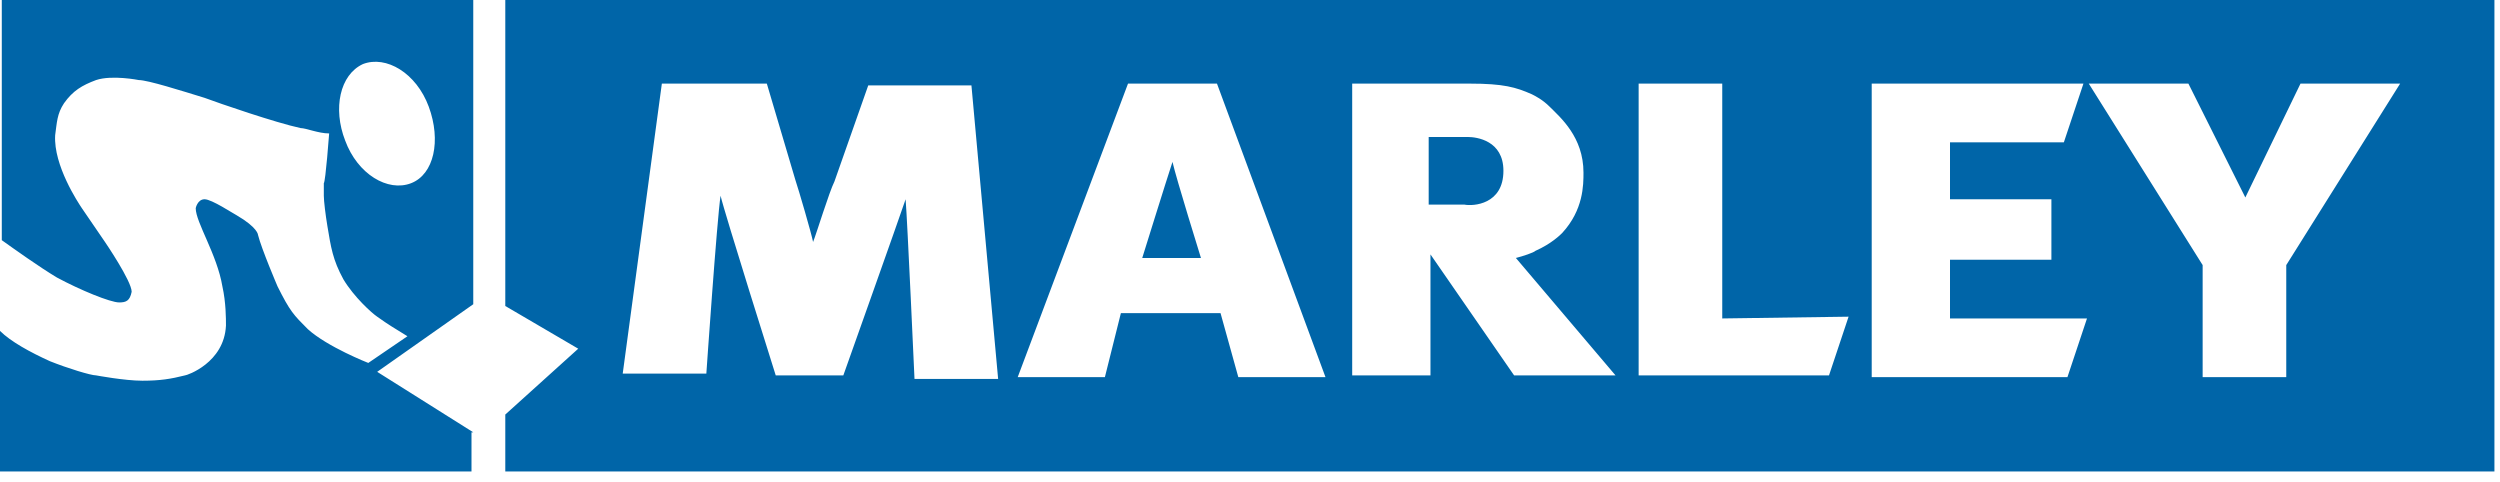 <svg width="171" height="33" viewBox="0 0 171 33" fill="none" xmlns="http://www.w3.org/2000/svg">
<path d="M80.198 11.074C80.442 12.169 82.145 17.645 82.145 17.645H78.129C78.129 17.645 79.833 12.169 80.198 11.074ZM100.4 9.37H97.722V13.994H100.156C100.765 14.116 102.834 13.994 102.834 11.682C102.834 9.613 101.008 9.37 100.4 9.37ZM170.619 0V32.126V32.248H34.562V28.354L39.551 23.851L34.562 20.93V0H170.619ZM68.272 25.92L66.446 5.841H59.388L57.076 12.412C56.711 13.142 55.859 15.941 55.615 16.55C55.494 15.941 54.642 13.021 54.398 12.291L52.451 5.719H45.271L42.594 25.555H48.314C48.314 25.555 49.044 14.968 49.287 13.386C49.531 14.481 53.06 25.676 53.06 25.676H57.684C57.684 25.676 61.579 14.724 61.944 13.629C62.065 15.089 62.552 25.92 62.552 25.92H68.272ZM90.664 25.798L83.241 5.719H77.156L69.611 25.798H75.574L76.669 21.417H83.484L84.701 25.798H90.664ZM110.501 25.676L103.686 17.645C104.172 17.523 104.903 17.28 105.024 17.158C106.12 16.671 106.728 16.063 106.85 15.941C108.31 14.359 108.31 12.656 108.31 11.804C108.31 9.37 106.728 8.031 105.998 7.301C105.511 6.815 105.024 6.571 104.781 6.449C103.686 5.963 102.834 5.719 100.522 5.719H92.49V25.676H97.844V17.401L103.564 25.676H110.501ZM126.443 21.661L117.802 21.782V5.719H112.083V25.676H125.104L126.443 21.661ZM142.75 21.782H133.38V17.767H140.316V13.629H133.38V9.735H141.168L142.507 5.719H128.025V25.798H141.412L142.75 21.782ZM164.169 5.719H157.354L153.581 13.507L149.687 5.719H142.872L150.661 18.132V25.798H156.38V18.132L164.169 5.719ZM0.122 0H32.371V20.809L25.8 25.433L32.371 29.57H32.25V32.248H0V22.634C0.73 23.364 2.069 24.094 3.408 24.703C4.624 25.19 6.207 25.676 6.572 25.676C6.572 25.676 8.519 26.041 9.736 26.041C10.953 26.041 11.683 25.92 12.656 25.676C12.778 25.676 15.334 24.825 15.456 22.269C15.456 21.782 15.456 20.687 15.212 19.592C14.847 17.401 13.387 15.211 13.387 14.238C13.387 14.238 13.508 13.629 13.995 13.629C14.482 13.629 15.942 14.603 16.186 14.724C17.646 15.576 17.646 16.063 17.646 16.063C17.889 17.036 18.985 19.592 18.985 19.592C19.837 21.296 20.08 21.539 21.053 22.512C22.392 23.729 25.191 24.825 25.191 24.825L27.869 22.999C26.895 22.391 26.652 22.269 25.8 21.661C25.435 21.417 24.218 20.322 23.488 19.105C22.757 17.767 22.636 16.915 22.392 15.454C22.27 14.724 22.149 13.751 22.149 13.386V12.534C22.27 12.412 22.514 9.127 22.514 9.127C21.784 9.127 20.932 8.762 20.567 8.762C18.863 8.397 14.969 7.058 13.995 6.693C12.413 6.206 10.101 5.476 9.492 5.476C9.492 5.476 7.667 5.111 6.572 5.476C5.598 5.841 4.99 6.206 4.381 7.058C3.894 7.788 3.894 8.397 3.773 9.248C3.651 11.317 5.355 13.873 5.598 14.238L7.18 16.55C7.18 16.55 9.006 19.227 9.006 19.957C8.884 20.565 8.64 20.687 8.154 20.687C7.545 20.687 5.476 19.835 3.894 18.983C2.677 18.253 0.974 17.036 0.122 16.428V0ZM23.609 9.613C24.461 11.925 26.53 13.142 28.112 12.534C29.694 11.925 30.181 9.613 29.329 7.301C28.477 4.989 26.408 3.772 24.826 4.381C23.244 5.111 22.757 7.423 23.609 9.613Z" fill="#0065A8"/>
</svg>
